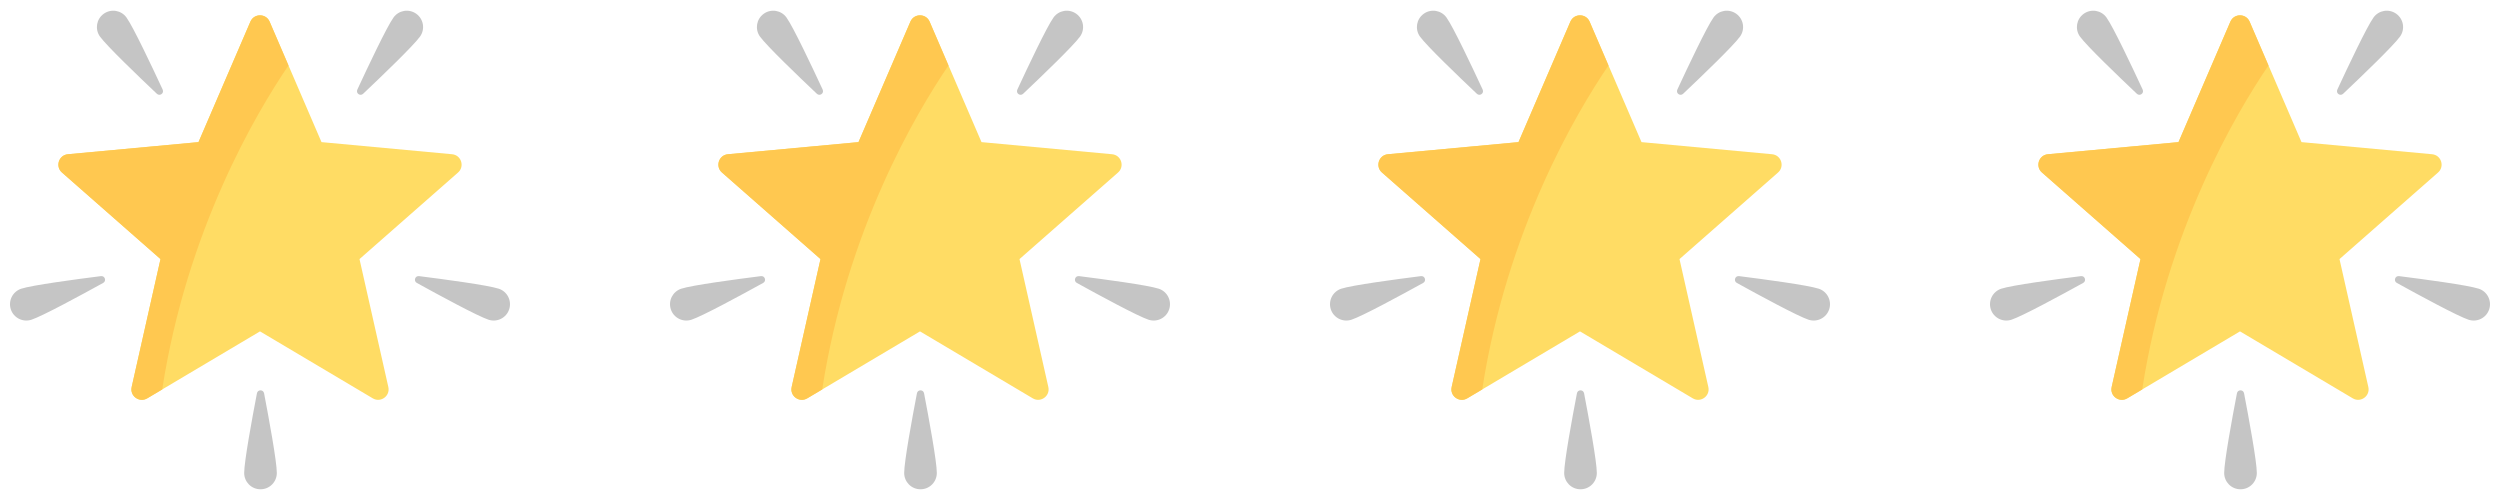 <svg width="125" height="25" viewBox="0 0 125 25" fill="none" xmlns="http://www.w3.org/2000/svg">
<g clip-path="url(#clip0_4864_12793)">
<path d="M88.605 7.712L82.075 7.106L79.481 1.082C79.299 0.661 78.701 0.661 78.519 1.082L75.925 7.106L69.395 7.712C68.938 7.754 68.753 8.323 69.098 8.626L74.025 12.954L72.583 19.352C72.482 19.8 72.966 20.152 73.361 19.917L79 16.569L84.639 19.917C85.034 20.152 85.518 19.8 85.417 19.352L83.975 12.954L88.902 8.626C89.247 8.323 89.062 7.754 88.605 7.712Z" fill="#FFDC64"/>
<path d="M72.324 0.875C72.657 1.337 73.597 3.323 74.134 4.481C74.218 4.663 73.99 4.827 73.844 4.689C72.917 3.813 71.332 2.291 70.999 1.829C70.736 1.463 70.819 0.953 71.185 0.69C71.55 0.426 72.061 0.509 72.324 0.875Z" fill="#C5C5C5"/>
<path d="M85.676 0.875C85.343 1.337 84.403 3.323 83.866 4.481C83.782 4.663 84.01 4.827 84.156 4.689C85.083 3.813 86.668 2.291 87.001 1.829C87.264 1.463 87.181 0.953 86.815 0.69C86.45 0.426 85.939 0.509 85.676 0.875Z" fill="#C5C5C5"/>
<path d="M90.937 14.435C90.395 14.258 88.217 13.966 86.952 13.806C86.753 13.781 86.665 14.049 86.841 14.146C87.958 14.762 89.889 15.811 90.43 15.987C90.859 16.127 91.32 15.893 91.46 15.464C91.599 15.036 91.365 14.575 90.937 14.435Z" fill="#C5C5C5"/>
<path d="M67.063 14.435C67.605 14.258 69.783 13.966 71.048 13.806C71.247 13.781 71.335 14.049 71.159 14.146C70.042 14.762 68.111 15.811 67.57 15.987C67.141 16.127 66.68 15.893 66.54 15.464C66.401 15.036 66.635 14.575 67.063 14.435Z" fill="#C5C5C5"/>
<path d="M78.209 23.648C78.209 23.078 78.606 20.917 78.847 19.664C78.884 19.467 79.166 19.467 79.204 19.664C79.444 20.917 79.841 23.078 79.841 23.648C79.841 24.099 79.476 24.464 79.025 24.464C78.574 24.464 78.209 24.099 78.209 23.648Z" fill="#C5C5C5"/>
<path d="M80.424 3.273L79.481 1.082C79.299 0.661 78.701 0.661 78.519 1.082L75.925 7.106L69.395 7.712C68.938 7.754 68.753 8.323 69.098 8.626L74.025 12.954L72.583 19.352C72.482 19.8 72.966 20.152 73.361 19.917L74.112 19.472C75.342 11.507 78.801 5.66 80.424 3.273Z" fill="#FFC850"/>
</g>
<g clip-path="url(#clip1_4864_12793)">
<path d="M22.605 7.712L16.075 7.106L13.481 1.082C13.299 0.661 12.701 0.661 12.52 1.082L9.925 7.106L3.395 7.712C2.938 7.754 2.753 8.323 3.098 8.626L8.025 12.954L6.583 19.352C6.482 19.8 6.966 20.152 7.361 19.917L13 16.569L18.639 19.917C19.034 20.152 19.518 19.8 19.417 19.352L17.975 12.954L22.902 8.626C23.247 8.323 23.062 7.754 22.605 7.712Z" fill="#FFDC64"/>
<path d="M6.324 0.875C6.657 1.337 7.597 3.323 8.134 4.481C8.218 4.663 7.99 4.827 7.844 4.689C6.917 3.813 5.332 2.291 4.999 1.829C4.736 1.463 4.819 0.953 5.185 0.69C5.551 0.426 6.061 0.509 6.324 0.875Z" fill="#C5C5C5"/>
<path d="M19.676 0.875C19.343 1.337 18.403 3.323 17.866 4.481C17.782 4.663 18.01 4.827 18.156 4.689C19.083 3.813 20.668 2.291 21.001 1.829C21.264 1.463 21.181 0.953 20.815 0.69C20.45 0.426 19.939 0.509 19.676 0.875Z" fill="#C5C5C5"/>
<path d="M24.937 14.435C24.395 14.258 22.217 13.966 20.952 13.806C20.753 13.781 20.665 14.049 20.841 14.146C21.958 14.762 23.889 15.811 24.43 15.987C24.859 16.127 25.32 15.893 25.459 15.464C25.599 15.036 25.365 14.575 24.937 14.435Z" fill="#C5C5C5"/>
<path d="M1.063 14.435C1.605 14.258 3.783 13.966 5.048 13.806C5.247 13.781 5.335 14.049 5.159 14.146C4.042 14.762 2.111 15.811 1.57 15.987C1.141 16.127 0.68 15.893 0.54 15.464C0.401 15.036 0.635 14.575 1.063 14.435Z" fill="#C5C5C5"/>
<path d="M12.209 23.648C12.209 23.078 12.606 20.917 12.847 19.664C12.884 19.467 13.166 19.467 13.204 19.664C13.444 20.917 13.841 23.078 13.841 23.648C13.841 24.099 13.476 24.464 13.025 24.464C12.574 24.464 12.209 24.099 12.209 23.648Z" fill="#C5C5C5"/>
<path d="M14.424 3.273L13.481 1.082C13.299 0.661 12.701 0.661 12.52 1.082L9.925 7.106L3.395 7.712C2.938 7.754 2.753 8.323 3.098 8.626L8.025 12.954L6.583 19.352C6.482 19.8 6.966 20.152 7.361 19.917L8.111 19.472C9.342 11.507 12.801 5.66 14.424 3.273Z" fill="#FFC850"/>
</g>
<g clip-path="url(#clip2_4864_12793)">
<path d="M121.605 7.712L115.075 7.106L112.481 1.082C112.299 0.661 111.701 0.661 111.52 1.082L108.925 7.106L102.395 7.712C101.938 7.754 101.753 8.323 102.098 8.626L107.025 12.954L105.583 19.352C105.482 19.8 105.966 20.152 106.361 19.917L112 16.569L117.639 19.917C118.034 20.152 118.518 19.8 118.417 19.352L116.975 12.954L121.902 8.626C122.247 8.323 122.062 7.754 121.605 7.712Z" fill="#FFDC64"/>
<path d="M105.324 0.875C105.657 1.337 106.597 3.323 107.134 4.481C107.218 4.663 106.99 4.827 106.844 4.689C105.917 3.813 104.332 2.291 103.999 1.829C103.736 1.463 103.819 0.953 104.185 0.69C104.551 0.426 105.061 0.509 105.324 0.875Z" fill="#C5C5C5"/>
<path d="M118.676 0.875C118.343 1.337 117.403 3.323 116.866 4.481C116.782 4.663 117.01 4.827 117.156 4.689C118.083 3.813 119.668 2.291 120.001 1.829C120.264 1.463 120.181 0.953 119.815 0.69C119.449 0.426 118.939 0.509 118.676 0.875Z" fill="#C5C5C5"/>
<path d="M123.937 14.435C123.395 14.258 121.217 13.966 119.952 13.806C119.753 13.781 119.665 14.049 119.841 14.146C120.958 14.762 122.889 15.811 123.43 15.987C123.859 16.127 124.32 15.893 124.46 15.464C124.599 15.036 124.365 14.575 123.937 14.435Z" fill="#C5C5C5"/>
<path d="M100.063 14.435C100.605 14.258 102.783 13.966 104.048 13.806C104.247 13.781 104.335 14.049 104.159 14.146C103.042 14.762 101.111 15.811 100.57 15.987C100.141 16.127 99.68 15.893 99.54 15.464C99.401 15.036 99.635 14.575 100.063 14.435Z" fill="#C5C5C5"/>
<path d="M111.209 23.648C111.209 23.078 111.606 20.917 111.847 19.664C111.884 19.467 112.166 19.467 112.203 19.664C112.444 20.917 112.841 23.078 112.841 23.648C112.841 24.099 112.476 24.464 112.025 24.464C111.574 24.464 111.209 24.099 111.209 23.648Z" fill="#C5C5C5"/>
<path d="M113.424 3.273L112.481 1.082C112.299 0.661 111.701 0.661 111.519 1.082L108.925 7.106L102.395 7.712C101.938 7.754 101.753 8.323 102.098 8.626L107.025 12.954L105.583 19.352C105.482 19.8 105.966 20.152 106.361 19.917L107.111 19.472C108.342 11.507 111.801 5.66 113.424 3.273Z" fill="#FFC850"/>
</g>
<g clip-path="url(#clip3_4864_12793)">
<path d="M55.605 7.712L49.075 7.106L46.481 1.082C46.299 0.661 45.701 0.661 45.52 1.082L42.925 7.106L36.395 7.712C35.938 7.754 35.753 8.323 36.098 8.626L41.025 12.954L39.583 19.352C39.482 19.8 39.966 20.152 40.361 19.917L46 16.569L51.639 19.917C52.034 20.152 52.518 19.8 52.417 19.352L50.975 12.954L55.902 8.626C56.247 8.323 56.062 7.754 55.605 7.712Z" fill="#FFDC64"/>
<path d="M39.324 0.875C39.657 1.337 40.597 3.323 41.134 4.481C41.218 4.663 40.99 4.827 40.844 4.689C39.917 3.813 38.332 2.291 37.999 1.829C37.736 1.463 37.819 0.953 38.185 0.69C38.55 0.426 39.061 0.509 39.324 0.875Z" fill="#C5C5C5"/>
<path d="M52.676 0.875C52.343 1.337 51.403 3.323 50.866 4.481C50.782 4.663 51.01 4.827 51.156 4.689C52.083 3.813 53.668 2.291 54.001 1.829C54.264 1.463 54.181 0.953 53.815 0.69C53.45 0.426 52.939 0.509 52.676 0.875Z" fill="#C5C5C5"/>
<path d="M57.937 14.435C57.395 14.258 55.217 13.966 53.952 13.806C53.753 13.781 53.665 14.049 53.841 14.146C54.958 14.762 56.889 15.811 57.43 15.987C57.859 16.127 58.32 15.893 58.459 15.464C58.599 15.036 58.365 14.575 57.937 14.435Z" fill="#C5C5C5"/>
<path d="M34.063 14.435C34.605 14.258 36.783 13.966 38.048 13.806C38.247 13.781 38.335 14.049 38.159 14.146C37.042 14.762 35.111 15.811 34.57 15.987C34.141 16.127 33.68 15.893 33.541 15.464C33.401 15.036 33.635 14.575 34.063 14.435Z" fill="#C5C5C5"/>
<path d="M45.209 23.648C45.209 23.078 45.606 20.917 45.847 19.664C45.884 19.467 46.166 19.467 46.203 19.664C46.444 20.917 46.841 23.078 46.841 23.648C46.841 24.099 46.476 24.464 46.025 24.464C45.574 24.464 45.209 24.099 45.209 23.648Z" fill="#C5C5C5"/>
<path d="M47.424 3.273L46.481 1.082C46.299 0.661 45.701 0.661 45.52 1.082L42.925 7.106L36.395 7.712C35.938 7.754 35.753 8.323 36.098 8.626L41.025 12.954L39.583 19.352C39.482 19.8 39.966 20.152 40.361 19.917L41.111 19.472C42.342 11.507 45.801 5.66 47.424 3.273Z" fill="#FFC850"/>
</g>
<defs>
<clipPath id="clip0_4864_12793">
<rect width="25" height="25" fill="white" transform="translate(66.5)"/>
</clipPath>
<clipPath id="clip1_4864_12793">
<rect width="25" height="25" fill="white" transform="translate(0.5)"/>
</clipPath>
<clipPath id="clip2_4864_12793">
<rect width="25" height="25" fill="white" transform="translate(99.5)"/>
</clipPath>
<clipPath id="clip3_4864_12793">
<rect width="25" height="25" fill="white" transform="translate(33.5)"/>
</clipPath>
</defs>
</svg>
